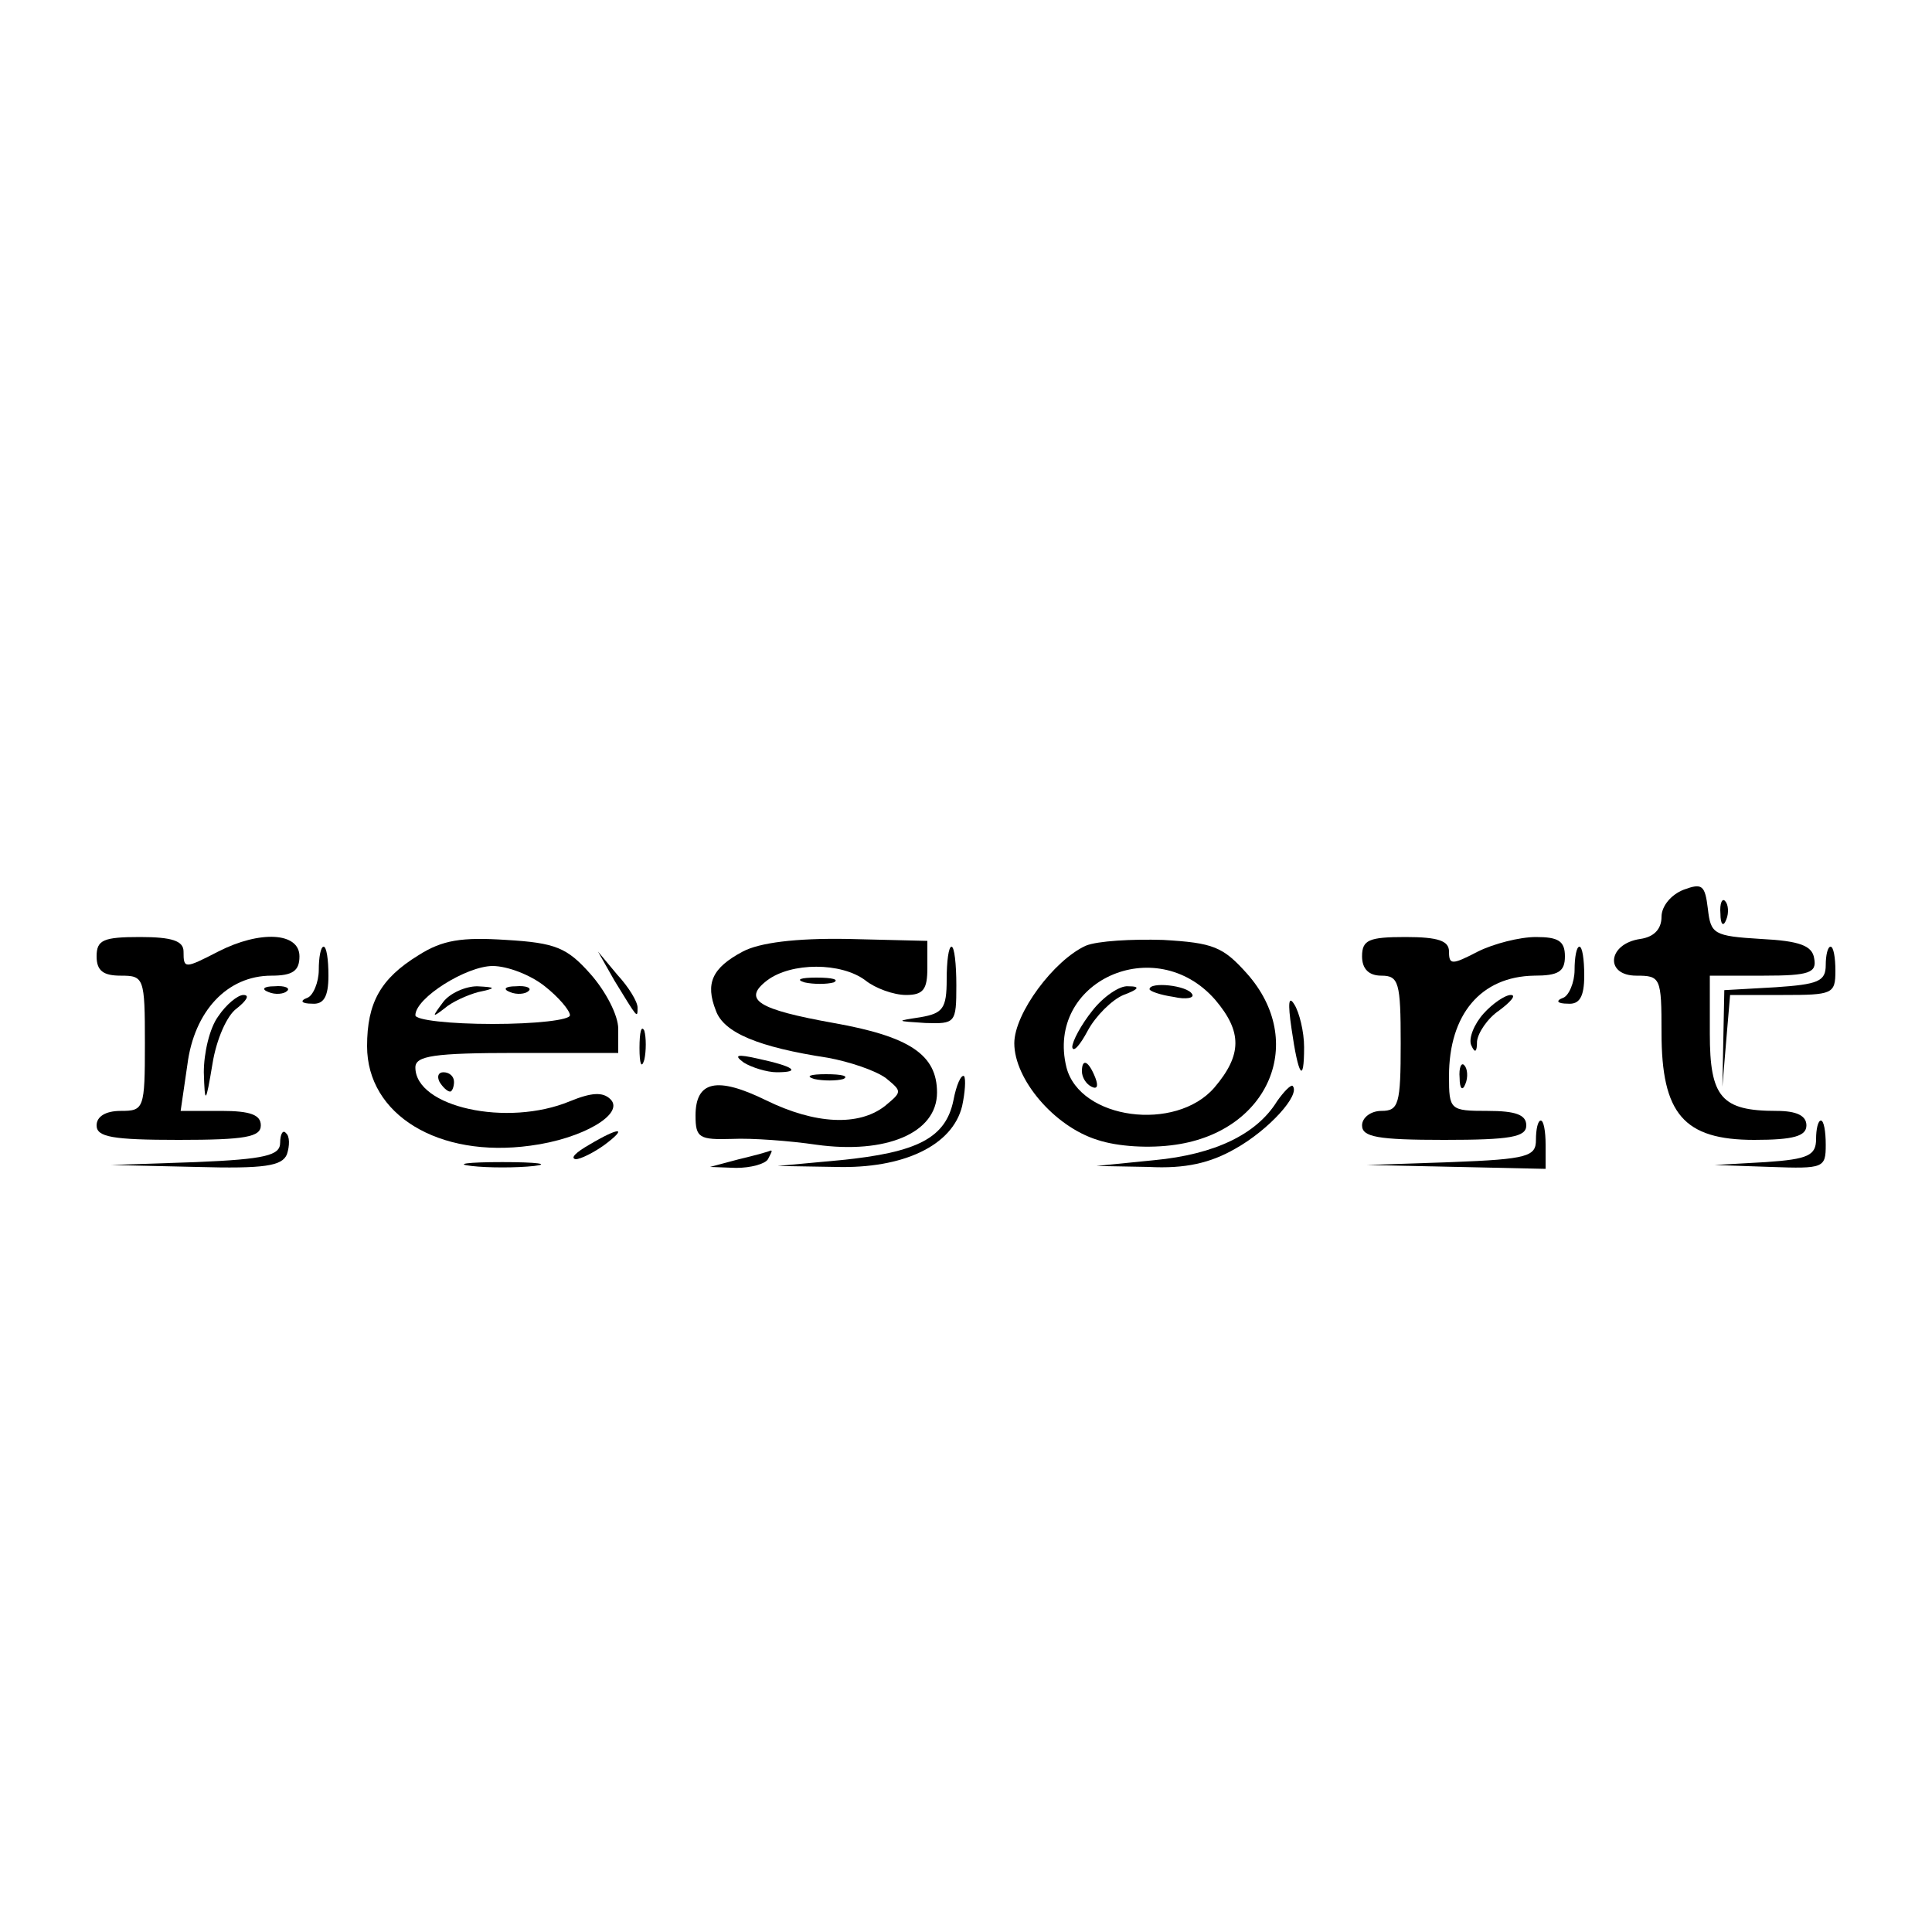 <?xml version="1.0" standalone="no"?>
<!DOCTYPE svg PUBLIC "-//W3C//DTD SVG 20010904//EN"
 "http://www.w3.org/TR/2001/REC-SVG-20010904/DTD/svg10.dtd">
<svg version="1.0" xmlns="http://www.w3.org/2000/svg"
 width="200pt" height="200pt" viewBox="0 0 200 200"
 preserveAspectRatio="xMidYMid meet">

<g transform="translate(0,200) scale(0.1,-0.1)"
fill="#000000" stroke="none">
<path d="M1743 1079 c-13 -5 -23 -17 -23 -28 0 -13 -8 -21 -22 -23 -34 -5 -37
-38 -4 -38 25 0 26 -2 26 -59 0 -84 23 -111 96 -111 41 0 54 4 54 15 0 10 -10
15 -31 15 -57 0 -69 14 -69 80 l0 60 56 0 c47 0 55 3 52 18 -2 13 -15 18 -55
20 -49 3 -52 5 -55 31 -3 25 -6 27 -25 20z"/>
<path d="M1781 1054 c0 -11 3 -14 6 -6 3 7 2 16 -1 19 -3 4 -6 -2 -5 -13z"/>
<path d="M100 1010 c0 -15 7 -20 25 -20 24 0 25 -2 25 -70 0 -68 -1 -70 -25
-70 -16 0 -25 -6 -25 -15 0 -12 16 -15 85 -15 69 0 85 3 85 15 0 11 -11 15
-41 15 l-42 0 7 48 c7 55 41 92 87 92 22 0 29 5 29 20 0 25 -41 27 -84 5 -35
-18 -36 -18 -36 0 0 11 -12 15 -45 15 -38 0 -45 -3 -45 -20z"/>
<path d="M433 1011 c-39 -24 -53 -49 -53 -94 0 -71 74 -116 169 -103 54 7 98
33 83 48 -8 8 -20 7 -42 -2 -65 -27 -160 -6 -160 35 0 12 19 15 105 15 l105 0
0 25 c0 14 -13 39 -29 57 -24 27 -36 32 -87 35 -46 3 -66 0 -91 -16z m131 -32
c14 -11 26 -25 26 -30 0 -5 -36 -9 -80 -9 -44 0 -80 4 -80 9 0 18 53 51 80 51
15 0 39 -9 54 -21z"/>
<path d="M459 963 c-12 -16 -12 -17 1 -7 8 7 24 14 35 17 19 4 19 5 -1 6 -12
0 -28 -7 -35 -16z"/>
<path d="M528 973 c7 -3 16 -2 19 1 4 3 -2 6 -13 5 -11 0 -14 -3 -6 -6z"/>
<path d="M769 1015 c-32 -17 -39 -33 -28 -61 8 -23 44 -38 116 -49 22 -4 49
-13 60 -21 17 -14 17 -14 -1 -29 -27 -21 -72 -19 -123 6 -51 25 -73 20 -73
-16 0 -23 4 -25 38 -24 20 1 60 -2 87 -6 72 -10 125 12 125 54 0 39 -28 58
-107 72 -78 14 -95 24 -69 44 25 19 77 19 102 0 10 -8 29 -15 42 -15 18 0 22
6 22 28 l0 28 -82 2 c-55 1 -92 -4 -109 -13z"/>
<path d="M1124 1021 c-33 -15 -74 -70 -74 -101 0 -37 41 -86 86 -100 21 -7 54
-9 81 -5 97 14 136 107 74 177 -25 28 -35 32 -87 35 -32 1 -68 -1 -80 -6z
m134 -56 c28 -33 28 -57 -1 -91 -40 -46 -139 -33 -153 21 -22 89 92 141 154
70z"/>
<path d="M1131 954 c-12 -15 -21 -32 -21 -38 1 -6 8 2 16 17 8 15 25 32 37 37
16 6 18 9 5 9 -9 1 -26 -11 -37 -25z"/>
<path d="M1190 976 c0 -2 11 -6 25 -8 13 -3 22 -1 19 3 -5 9 -44 13 -44 5z"/>
<path d="M1120 891 c0 -6 4 -13 10 -16 6 -3 7 1 4 9 -7 18 -14 21 -14 7z"/>
<path d="M1410 1010 c0 -13 7 -20 20 -20 18 0 20 -7 20 -70 0 -63 -2 -70 -20
-70 -11 0 -20 -7 -20 -15 0 -12 16 -15 85 -15 69 0 85 3 85 15 0 11 -11 15
-40 15 -39 0 -40 1 -40 36 0 64 33 103 88 104 25 0 32 4 32 20 0 16 -7 20 -30
20 -17 0 -44 -7 -60 -15 -27 -14 -30 -14 -30 0 0 11 -11 15 -45 15 -38 0 -45
-3 -45 -20z"/>
<path d="M330 996 c0 -13 -6 -27 -12 -29 -8 -3 -6 -6 5 -6 12 -1 17 7 17 29 0
17 -2 30 -5 30 -3 0 -5 -11 -5 -24z"/>
<path d="M980 986 c0 -30 -4 -35 -27 -39 -26 -4 -26 -4 5 -6 31 -1 32 0 32 39
0 22 -2 40 -5 40 -3 0 -5 -15 -5 -34z"/>
<path d="M1630 996 c0 -13 -6 -27 -12 -29 -8 -3 -6 -6 5 -6 12 -1 17 7 17 29
0 17 -2 30 -5 30 -3 0 -5 -11 -5 -24z"/>
<path d="M1890 1001 c0 -17 -8 -20 -52 -23 l-53 -3 -1 -50 -1 -50 4 48 4 47
55 0 c51 0 54 1 54 25 0 14 -2 25 -5 25 -3 0 -5 -9 -5 -19z"/>
<path d="M636 985 c24 -39 24 -40 24 -28 0 6 -9 21 -21 34 l-20 24 17 -30z"/>
<path d="M833 983 c9 -2 23 -2 30 0 6 3 -1 5 -18 5 -16 0 -22 -2 -12 -5z"/>
<path d="M278 973 c7 -3 16 -2 19 1 4 3 -2 6 -13 5 -11 0 -14 -3 -6 -6z"/>
<path d="M226 948 c-9 -12 -15 -38 -15 -58 1 -34 2 -33 9 9 4 25 15 50 25 57
10 8 14 14 7 14 -6 0 -18 -10 -26 -22z"/>
<path d="M1337 935 c7 -49 13 -58 13 -19 0 16 -5 36 -10 44 -6 10 -7 2 -3 -25z"/>
<path d="M1536 951 c-10 -11 -16 -26 -13 -33 4 -9 6 -7 6 4 1 9 11 24 23 32
12 9 18 16 12 16 -6 0 -19 -9 -28 -19z"/>
<path d="M662 915 c0 -16 2 -22 5 -12 2 9 2 23 0 30 -3 6 -5 -1 -5 -18z"/>
<path d="M770 900 c8 -5 24 -10 34 -10 26 0 18 6 -19 14 -22 5 -26 4 -15 -4z"/>
<path d="M1511 884 c0 -11 3 -14 6 -6 3 7 2 16 -1 19 -3 4 -6 -2 -5 -13z"/>
<path d="M455 880 c3 -5 8 -10 11 -10 2 0 4 5 4 10 0 6 -5 10 -11 10 -5 0 -7
-4 -4 -10z"/>
<path d="M843 883 c9 -2 23 -2 30 0 6 3 -1 5 -18 5 -16 0 -22 -2 -12 -5z"/>
<path d="M987 861 c-8 -39 -37 -54 -117 -62 l-65 -6 60 -1 c70 -2 121 22 131
63 3 14 4 28 2 31 -3 2 -8 -9 -11 -25z"/>
<path d="M1322 860 c-21 -34 -64 -55 -127 -61 l-60 -6 54 -1 c38 -2 64 4 90
19 34 19 68 56 59 65 -2 1 -9 -6 -16 -16z"/>
<path d="M1590 820 c0 -17 -8 -20 -87 -23 l-88 -3 93 -2 92 -2 0 25 c0 14 -2
25 -5 25 -3 0 -5 -9 -5 -20z"/>
<path d="M1880 821 c0 -17 -8 -21 -52 -24 l-53 -3 58 -2 c55 -2 57 -1 57 23 0
14 -2 25 -5 25 -3 0 -5 -9 -5 -19z"/>
<path d="M290 817 c0 -13 -15 -17 -87 -20 l-88 -3 88 -2 c71 -2 89 1 94 13 3
9 3 19 -1 22 -3 4 -6 -1 -6 -10z"/>
<path d="M610 815 c-14 -8 -20 -14 -14 -15 5 0 19 7 30 15 24 18 16 19 -16 0z"/>
<path d="M765 800 l-30 -8 27 -1 c15 0 30 4 33 9 3 6 5 9 3 9 -2 -1 -16 -5
-33 -9z"/>
<path d="M488 793 c17 -2 47 -2 65 0 17 2 3 4 -33 4 -36 0 -50 -2 -32 -4z"/>
</g>
</svg>
